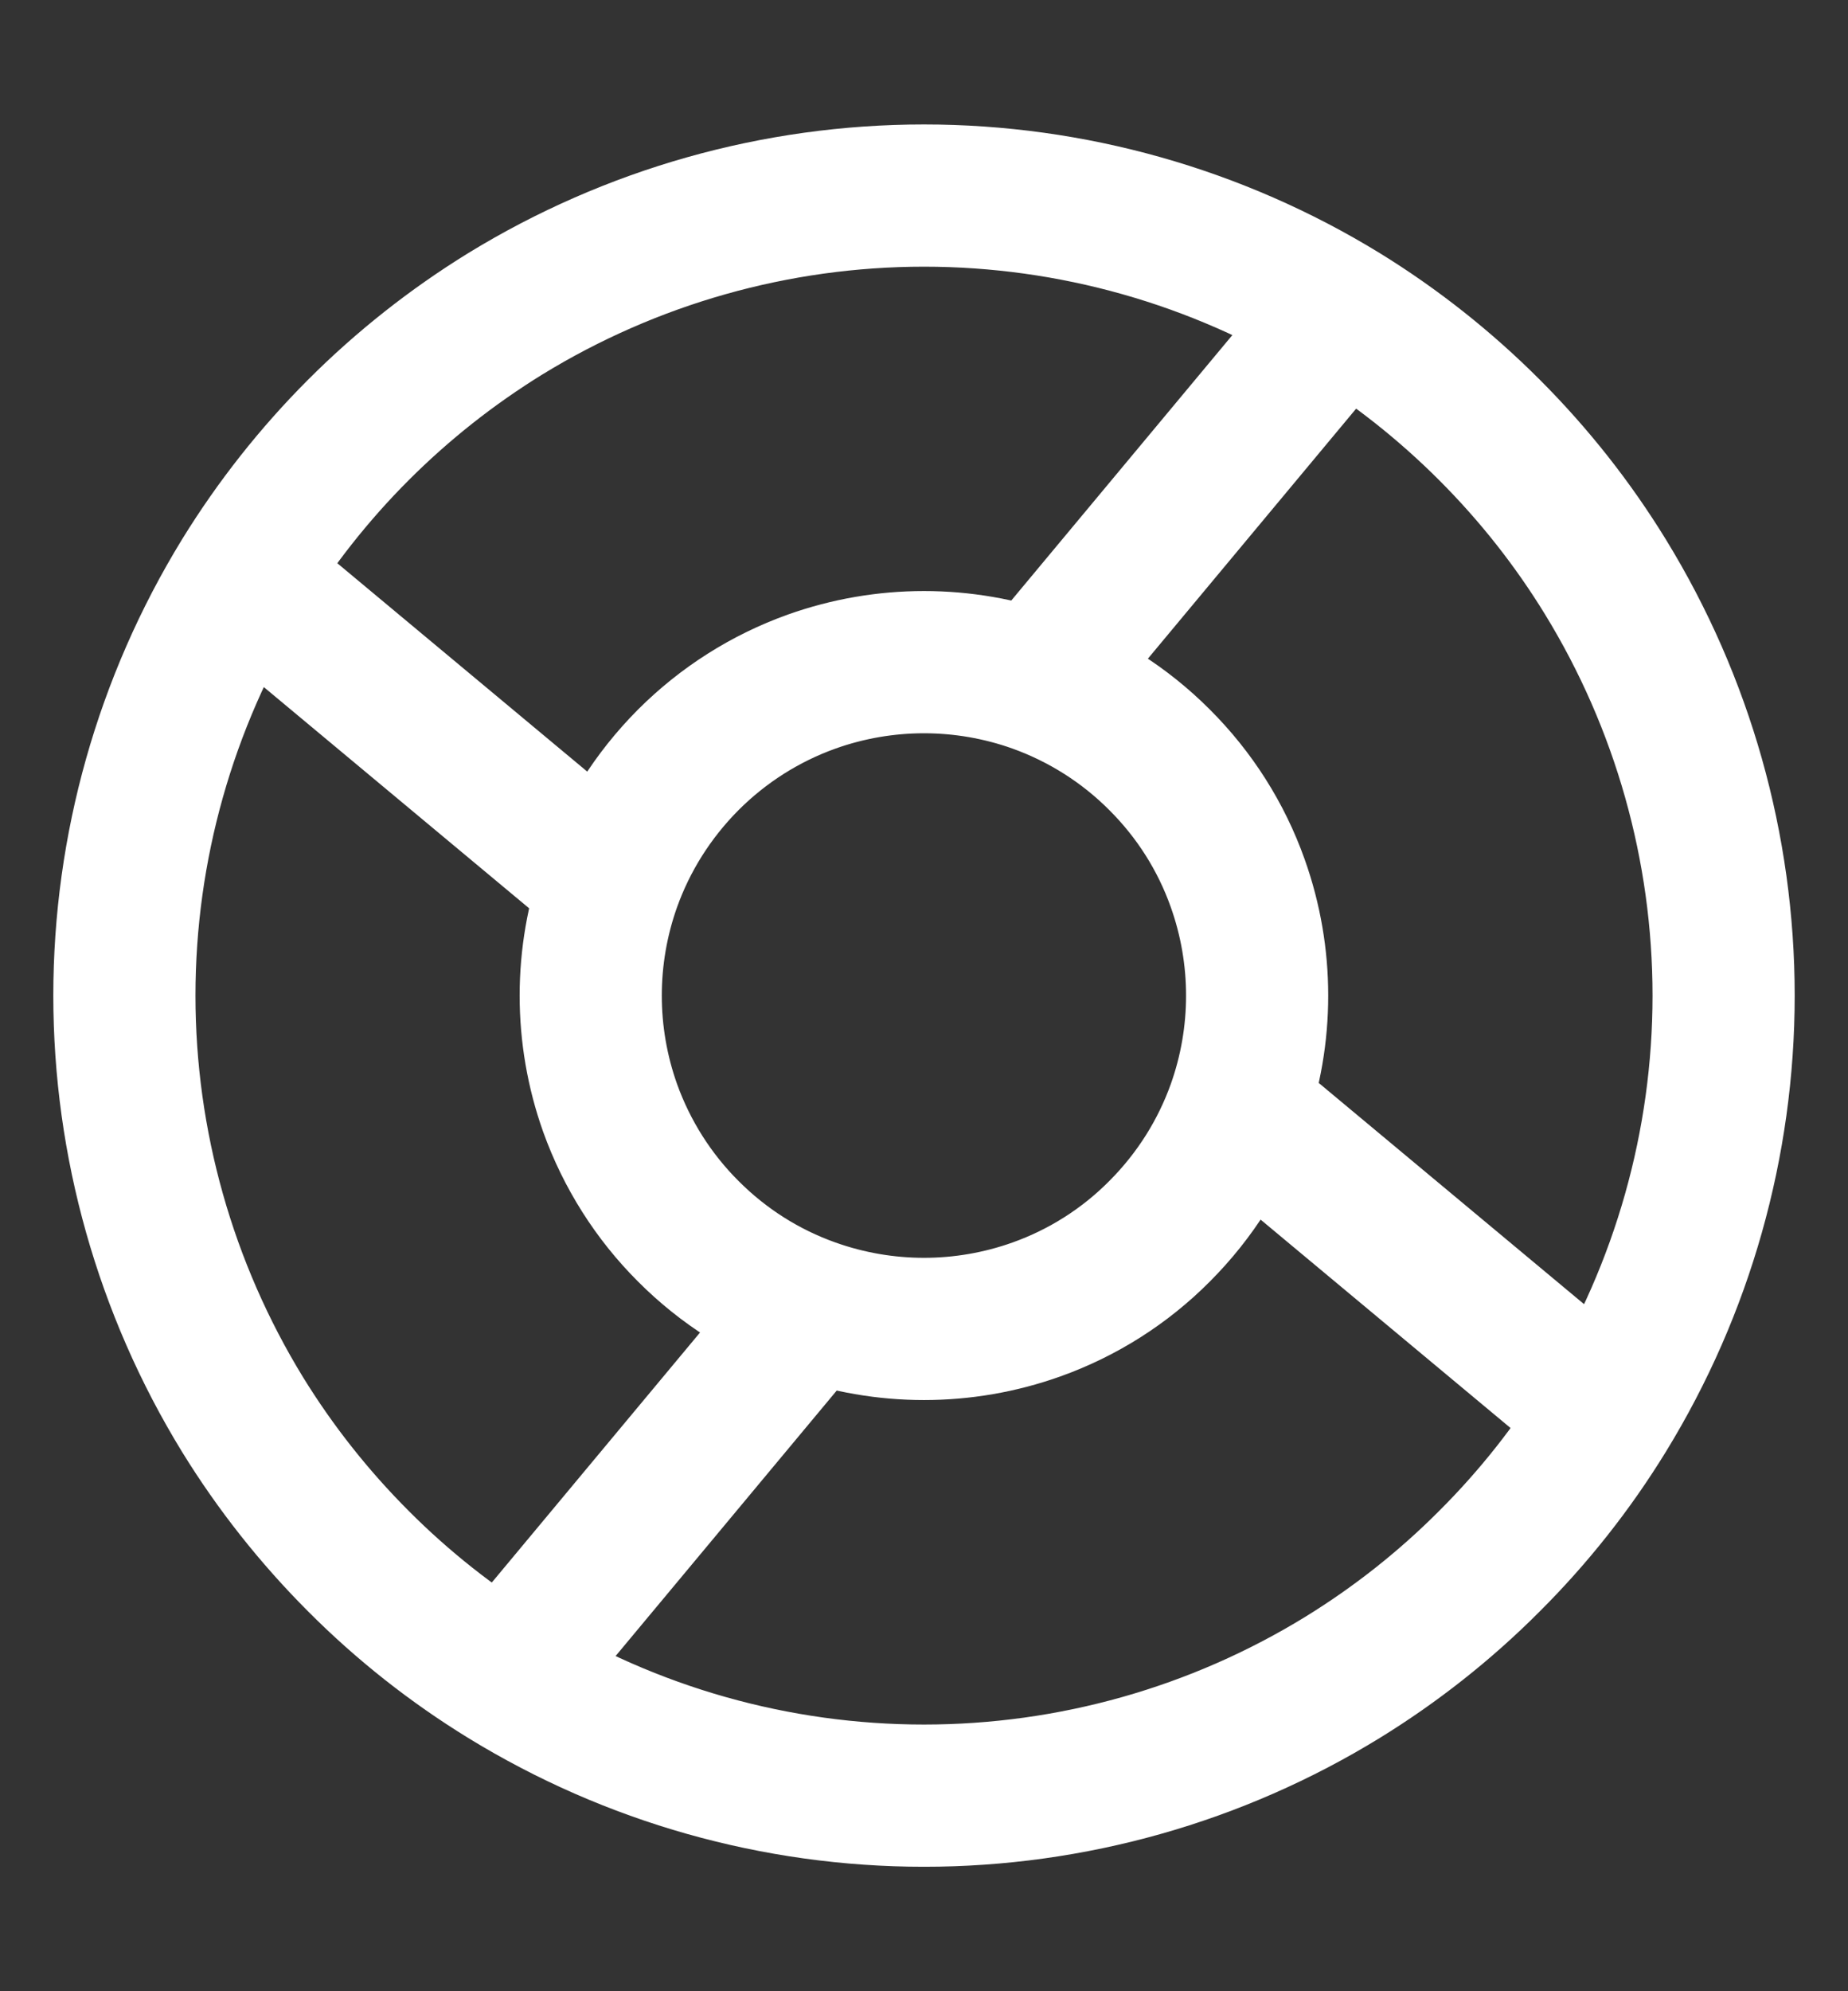 <svg width="13" height="14" viewBox="0 0 13 14" fill="none" xmlns="http://www.w3.org/2000/svg">
<rect x="0" y="0" width="13" height="14" fill="#333333" stroke="none"/>
<path d="M9.445 2.206C9.82 2.437 10.166 2.711 10.477 3.022C10.796 3.341 11.067 3.687 11.293 4.055C11.837 4.941 12.125 5.96 12.125 7C12.125 8.039 11.837 9.059 11.293 9.945M9.445 2.206L7.29 4.792M9.445 2.206C8.559 1.663 7.539 1.375 6.5 1.375C5.46 1.375 4.441 1.663 3.555 2.206C3.18 2.437 2.833 2.711 2.522 3.022C2.211 3.333 1.937 3.68 1.706 4.055M7.29 4.792C7.616 4.909 7.913 5.097 8.157 5.342C8.403 5.587 8.591 5.883 8.707 6.21C8.889 6.721 8.889 7.279 8.707 7.79M7.29 4.792C6.779 4.61 6.221 4.61 5.71 4.792C5.383 4.909 5.087 5.097 4.842 5.342C4.589 5.596 4.405 5.894 4.292 6.21M11.293 9.945L8.707 7.79M11.293 9.945C11.063 10.32 10.789 10.666 10.477 10.977C10.159 11.296 9.812 11.567 9.445 11.793C8.559 12.337 7.539 12.625 6.5 12.625C5.46 12.625 4.441 12.337 3.555 11.793M8.707 7.79C8.594 8.106 8.41 8.404 8.157 8.657C7.913 8.903 7.616 9.091 7.29 9.207C6.779 9.389 6.221 9.389 5.71 9.207M3.555 11.793L5.71 9.207M3.555 11.793C3.18 11.563 2.833 11.289 2.522 10.977C2.211 10.666 1.937 10.32 1.706 9.945C1.163 9.059 0.875 8.039 0.875 7C0.875 5.96 1.163 4.941 1.706 4.055M5.71 9.207C5.383 9.091 5.087 8.903 4.842 8.657C4.597 8.413 4.409 8.116 4.292 7.79C4.11 7.279 4.11 6.721 4.292 6.21M1.706 4.055L4.292 6.21" stroke="white" stroke-linecap="round" stroke-linejoin="round"/>
</svg>
